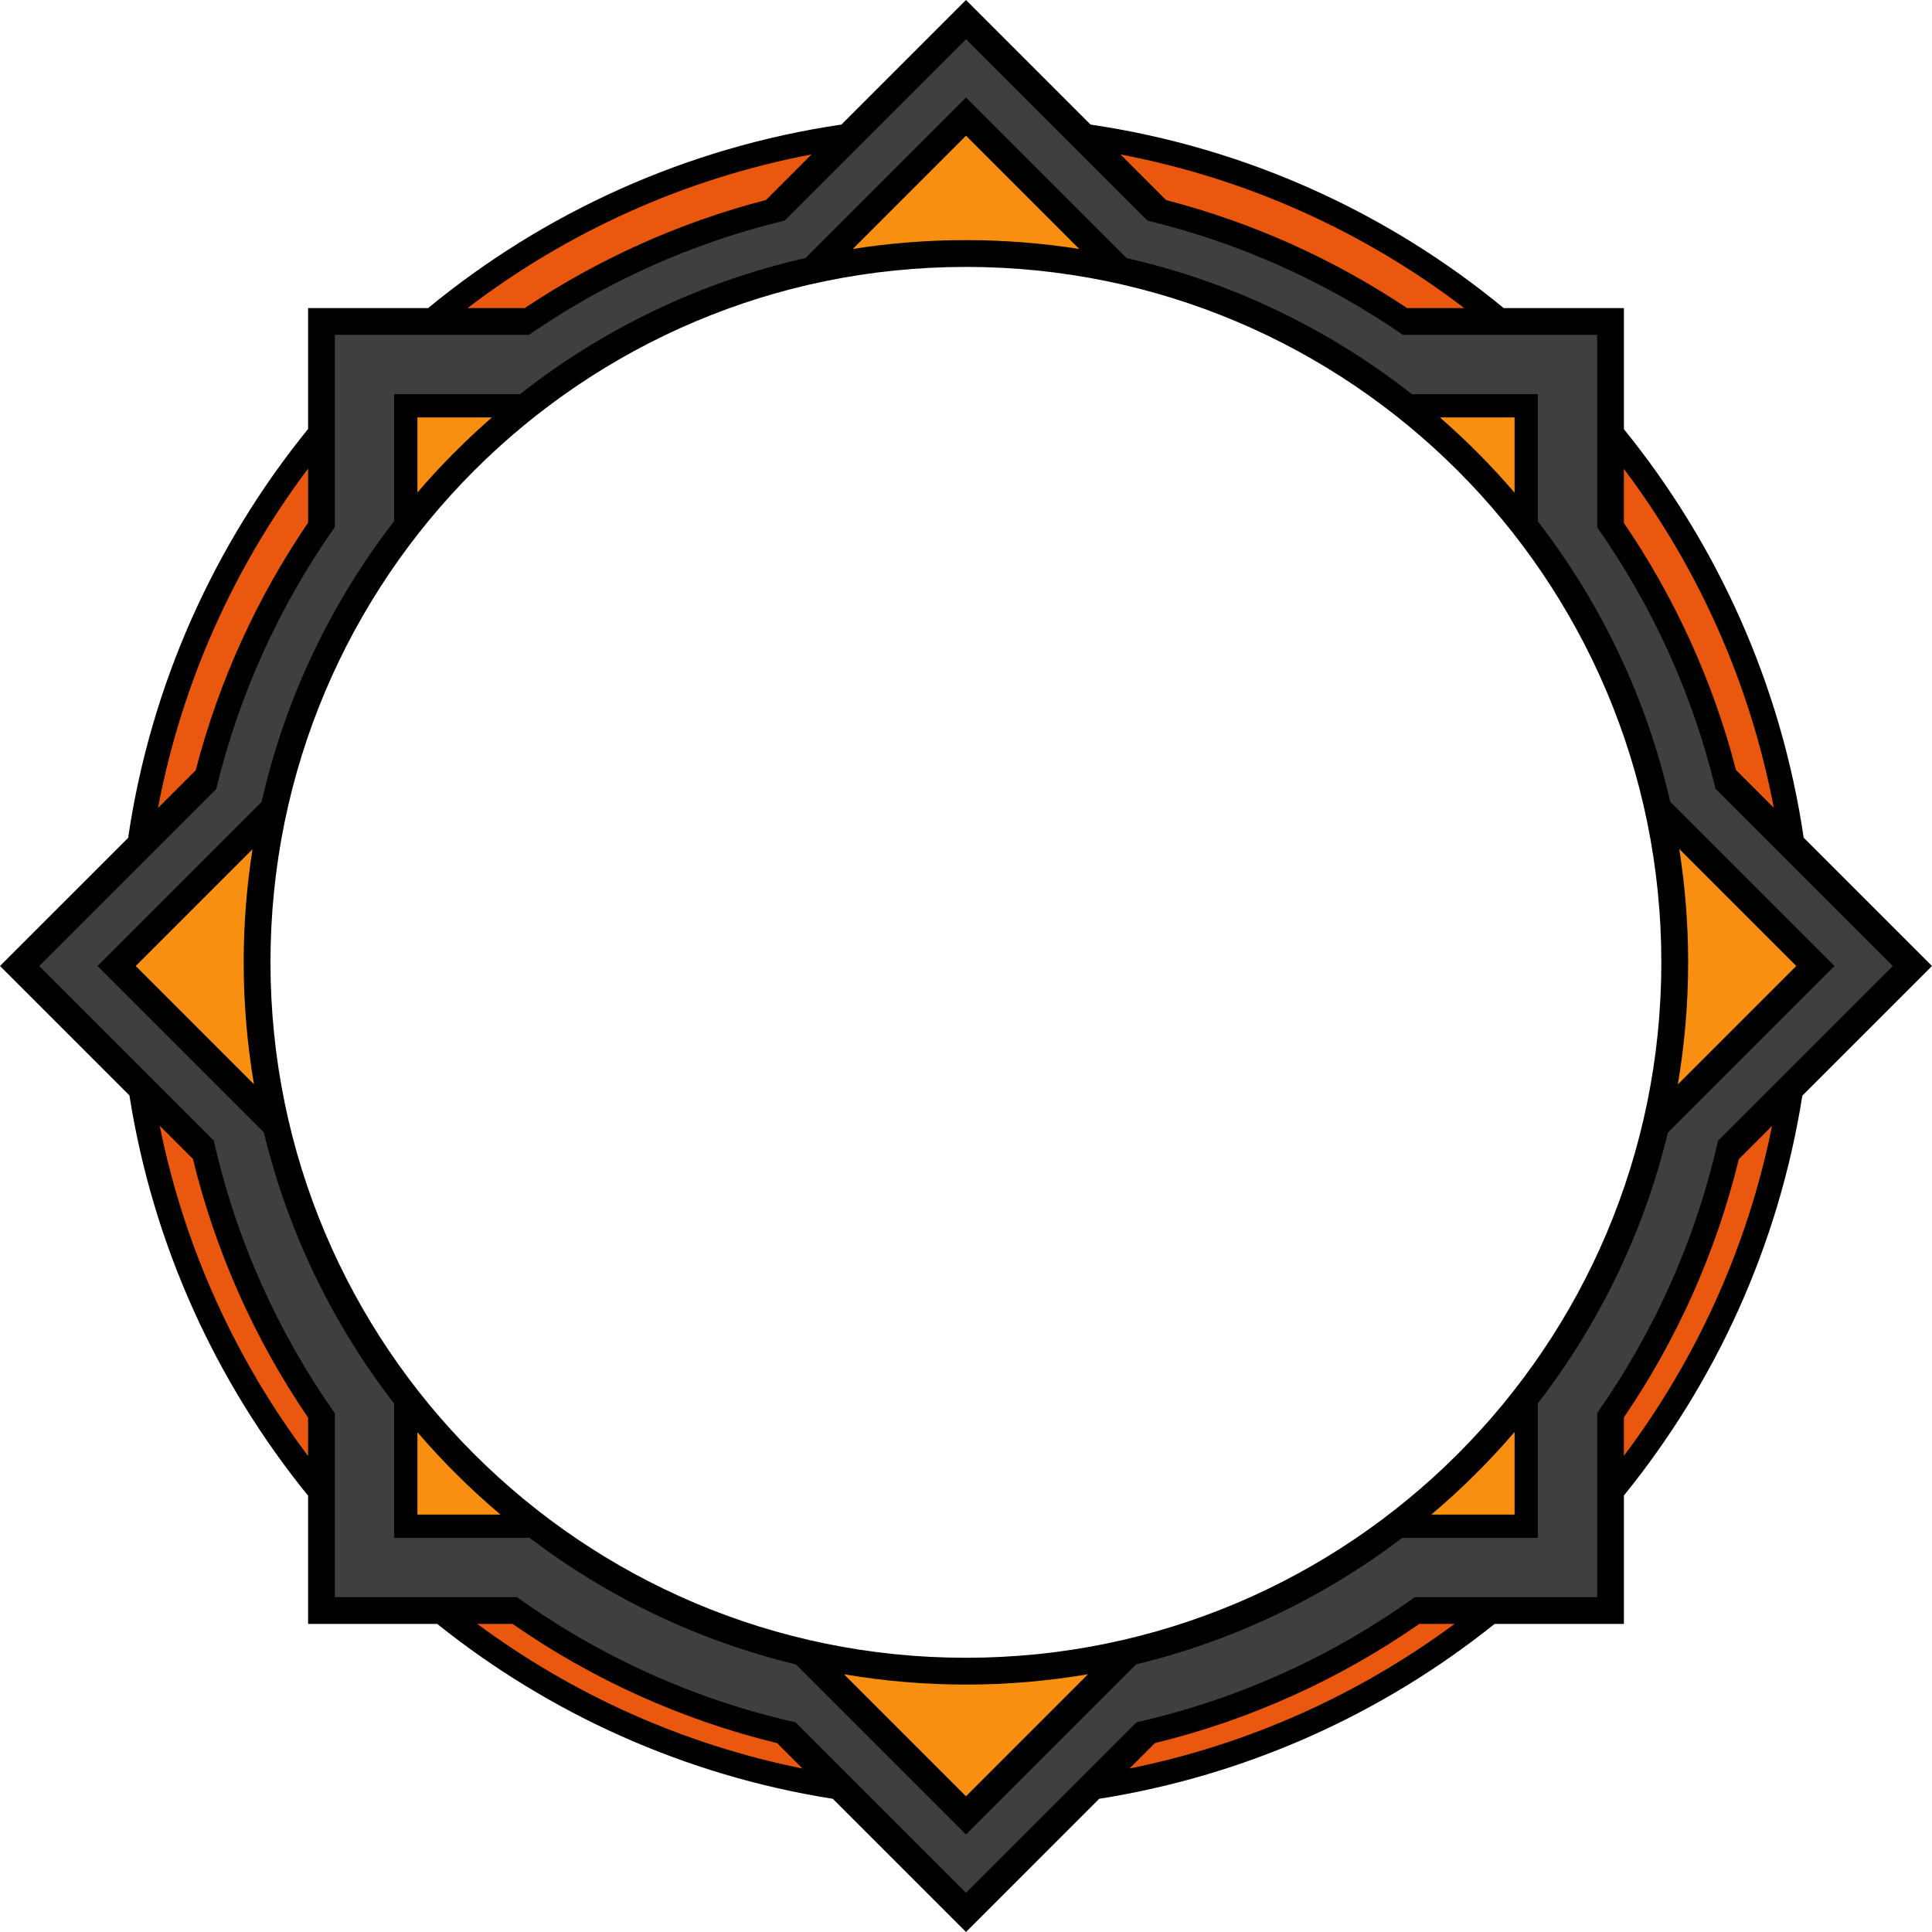 <?xml version="1.0" encoding="utf-8"?>
<!-- Generator: Adobe Illustrator 12.0.0, SVG Export Plug-In . SVG Version: 6.00 Build 51448)  -->
<!DOCTYPE svg PUBLIC "-//W3C//DTD SVG 1.1//EN" "http://www.w3.org/Graphics/SVG/1.1/DTD/svg11.dtd">
<svg  version="1.1" id="Ebene_1" xmlns="http://www.w3.org/2000/svg" xmlns:xlink="http://www.w3.org/1999/xlink" width="493.656" height="493.656"
	 viewBox="0 0 493.656 493.656" overflow="visible" enable-background="new 0 0 493.656 493.656" xml:space="preserve">
<path d="M460.865,214.036c-5.785-39.202-22.082-74.975-45.934-104.375V78.725h-30.705C354.605,54.346,318.39,37.695,278.66,31.833
	L246.827,0l-31.825,31.826c-39.75,5.855-75.985,22.509-105.62,46.899H78.725v30.878c-23.889,29.425-40.207,65.239-45.988,104.489
	L0,246.827L33.072,279.9c6.059,38.385,22.211,73.412,45.653,102.285v32.746h32.977c28.644,22.924,63.236,38.719,101.097,44.695
	l34.028,34.029l34.04-34.039c37.838-5.982,72.41-21.773,101.039-44.686h33.025v-32.805c23.404-28.848,39.535-63.832,45.596-102.172
	l33.129-33.127L460.865,214.036z M246.804,423.587c-98.137,0-177.693-79.557-177.693-177.694S148.667,68.2,246.804,68.2
	c98.137,0,177.694,79.557,177.694,177.694S344.941,423.587,246.804,423.587z"/>
<path fill="#EA5810" d="M130.956,414.931h-9.015c24.241,17.936,52.473,30.783,83.124,36.961l-6.493-6.492
	C173.979,439.41,151.136,428.955,130.956,414.931z M50.011,196.817c5.93-22.904,15.747-44.245,28.714-63.268v-13.811
	c-18.892,25.131-32.269,54.638-38.361,86.726L50.011,196.817z M453.234,206.405c-6.094-32.039-19.447-61.503-38.303-86.605v13.817
	c12.932,18.988,22.725,40.283,28.65,63.136L453.234,206.405z M40.807,287.634c6.287,31.195,19.479,59.887,37.918,84.414v-9.811
	c-13.502-19.809-23.588-42.129-29.427-66.113L40.807,287.634z M134.078,78.725c18.612-12.427,39.391-21.859,61.647-27.622
	l11.649-11.649c-32.597,6.188-62.524,19.902-87.913,39.271H134.078z M295.099,445.384l-6.496,6.496
	c30.627-6.182,58.838-19.025,83.064-36.949h-9.016C342.488,428.943,319.667,439.392,295.099,445.384z M414.931,362.169v9.818
	c18.402-24.5,31.574-53.15,37.859-84.297l-8.494,8.496C438.462,320.119,428.398,342.396,414.931,362.169z M297.947,51.119
	c22.232,5.765,42.99,15.19,61.584,27.605h14.615c-25.373-19.358-55.279-33.066-87.855-39.26L297.947,51.119z"/>
<path fill="#3F3F3F" d="M438.335,201.532c-5.873-24.338-16.262-46.915-30.232-66.792V85.552h-49.648
	c-19.508-13.442-41.561-23.457-65.283-29.184l-46.344-46.344l-46.328,46.329c-23.747,5.725-45.82,15.745-65.346,29.199H85.552
	v49.119c-14.007,19.912-24.419,42.535-30.296,66.925l-45.232,45.231l44.59,44.59c5.742,25.449,16.401,49.033,30.938,69.699v46.986
	h46.559c21.015,15.072,45.117,26.107,71.173,31.986l43.543,43.543l43.559-43.559c26.031-5.881,50.113-16.91,71.111-31.971h46.605
	v-47.055c14.5-20.631,25.139-44.172,30.877-69.568l44.652-44.653L438.335,201.532z M392.933,358.591v34.342h-34.619
	c-19.898,15.113-42.957,26.275-68.01,32.332l-43.477,43.479l-43.462-43.463c-25.076-6.053-48.157-17.221-68.071-32.348h-34.573
	v-34.281c-15.612-20.197-27.125-43.719-33.306-69.322l-42.503-42.502l41.934-41.934c6.026-26.547,17.77-50.923,33.875-71.758
	v-32.414h32.138c21.094-16.58,45.894-28.651,72.947-34.789l41.021-41.021l41.036,41.035c27.029,6.142,51.809,18.208,72.887,34.774
	h32.184v32.475c16.07,20.806,27.791,45.139,33.816,71.636l41.994,41.994l-42.566,42.565
	C420,314.945,408.509,338.425,392.933,358.591z"/>
<path fill="#F98F10" d="M387,125.9v-19.245h-19.086C374.736,112.595,381.115,119.03,387,125.9z M275.769,63.622L246.827,34.68
	l-28.933,28.933c9.42-1.482,19.073-2.26,28.909-2.26C256.66,61.353,266.332,62.134,275.769,63.622z M125.695,106.655h-19.04v19.189
	C112.528,118.995,118.891,112.579,125.695,106.655z M458.976,246.827l-29.898-29.898c1.486,9.438,2.268,19.109,2.268,28.965
	c0,10.637-0.912,21.059-2.639,31.204L458.976,246.827z M64.523,216.983L34.68,246.827l30.214,30.215
	c-1.722-10.127-2.631-20.531-2.631-31.149C62.263,236.058,63.041,226.403,64.523,216.983z M215.655,427.804l31.172,31.172
	l31.18-31.18c-10.145,1.727-20.566,2.639-31.204,2.639C236.187,430.435,225.782,429.527,215.655,427.804z M365.72,387H387v-21.111
	C380.49,373.486,373.371,380.546,365.72,387z M106.655,365.943V387h21.232C120.256,380.562,113.153,373.521,106.655,365.943z"/>
</svg>

